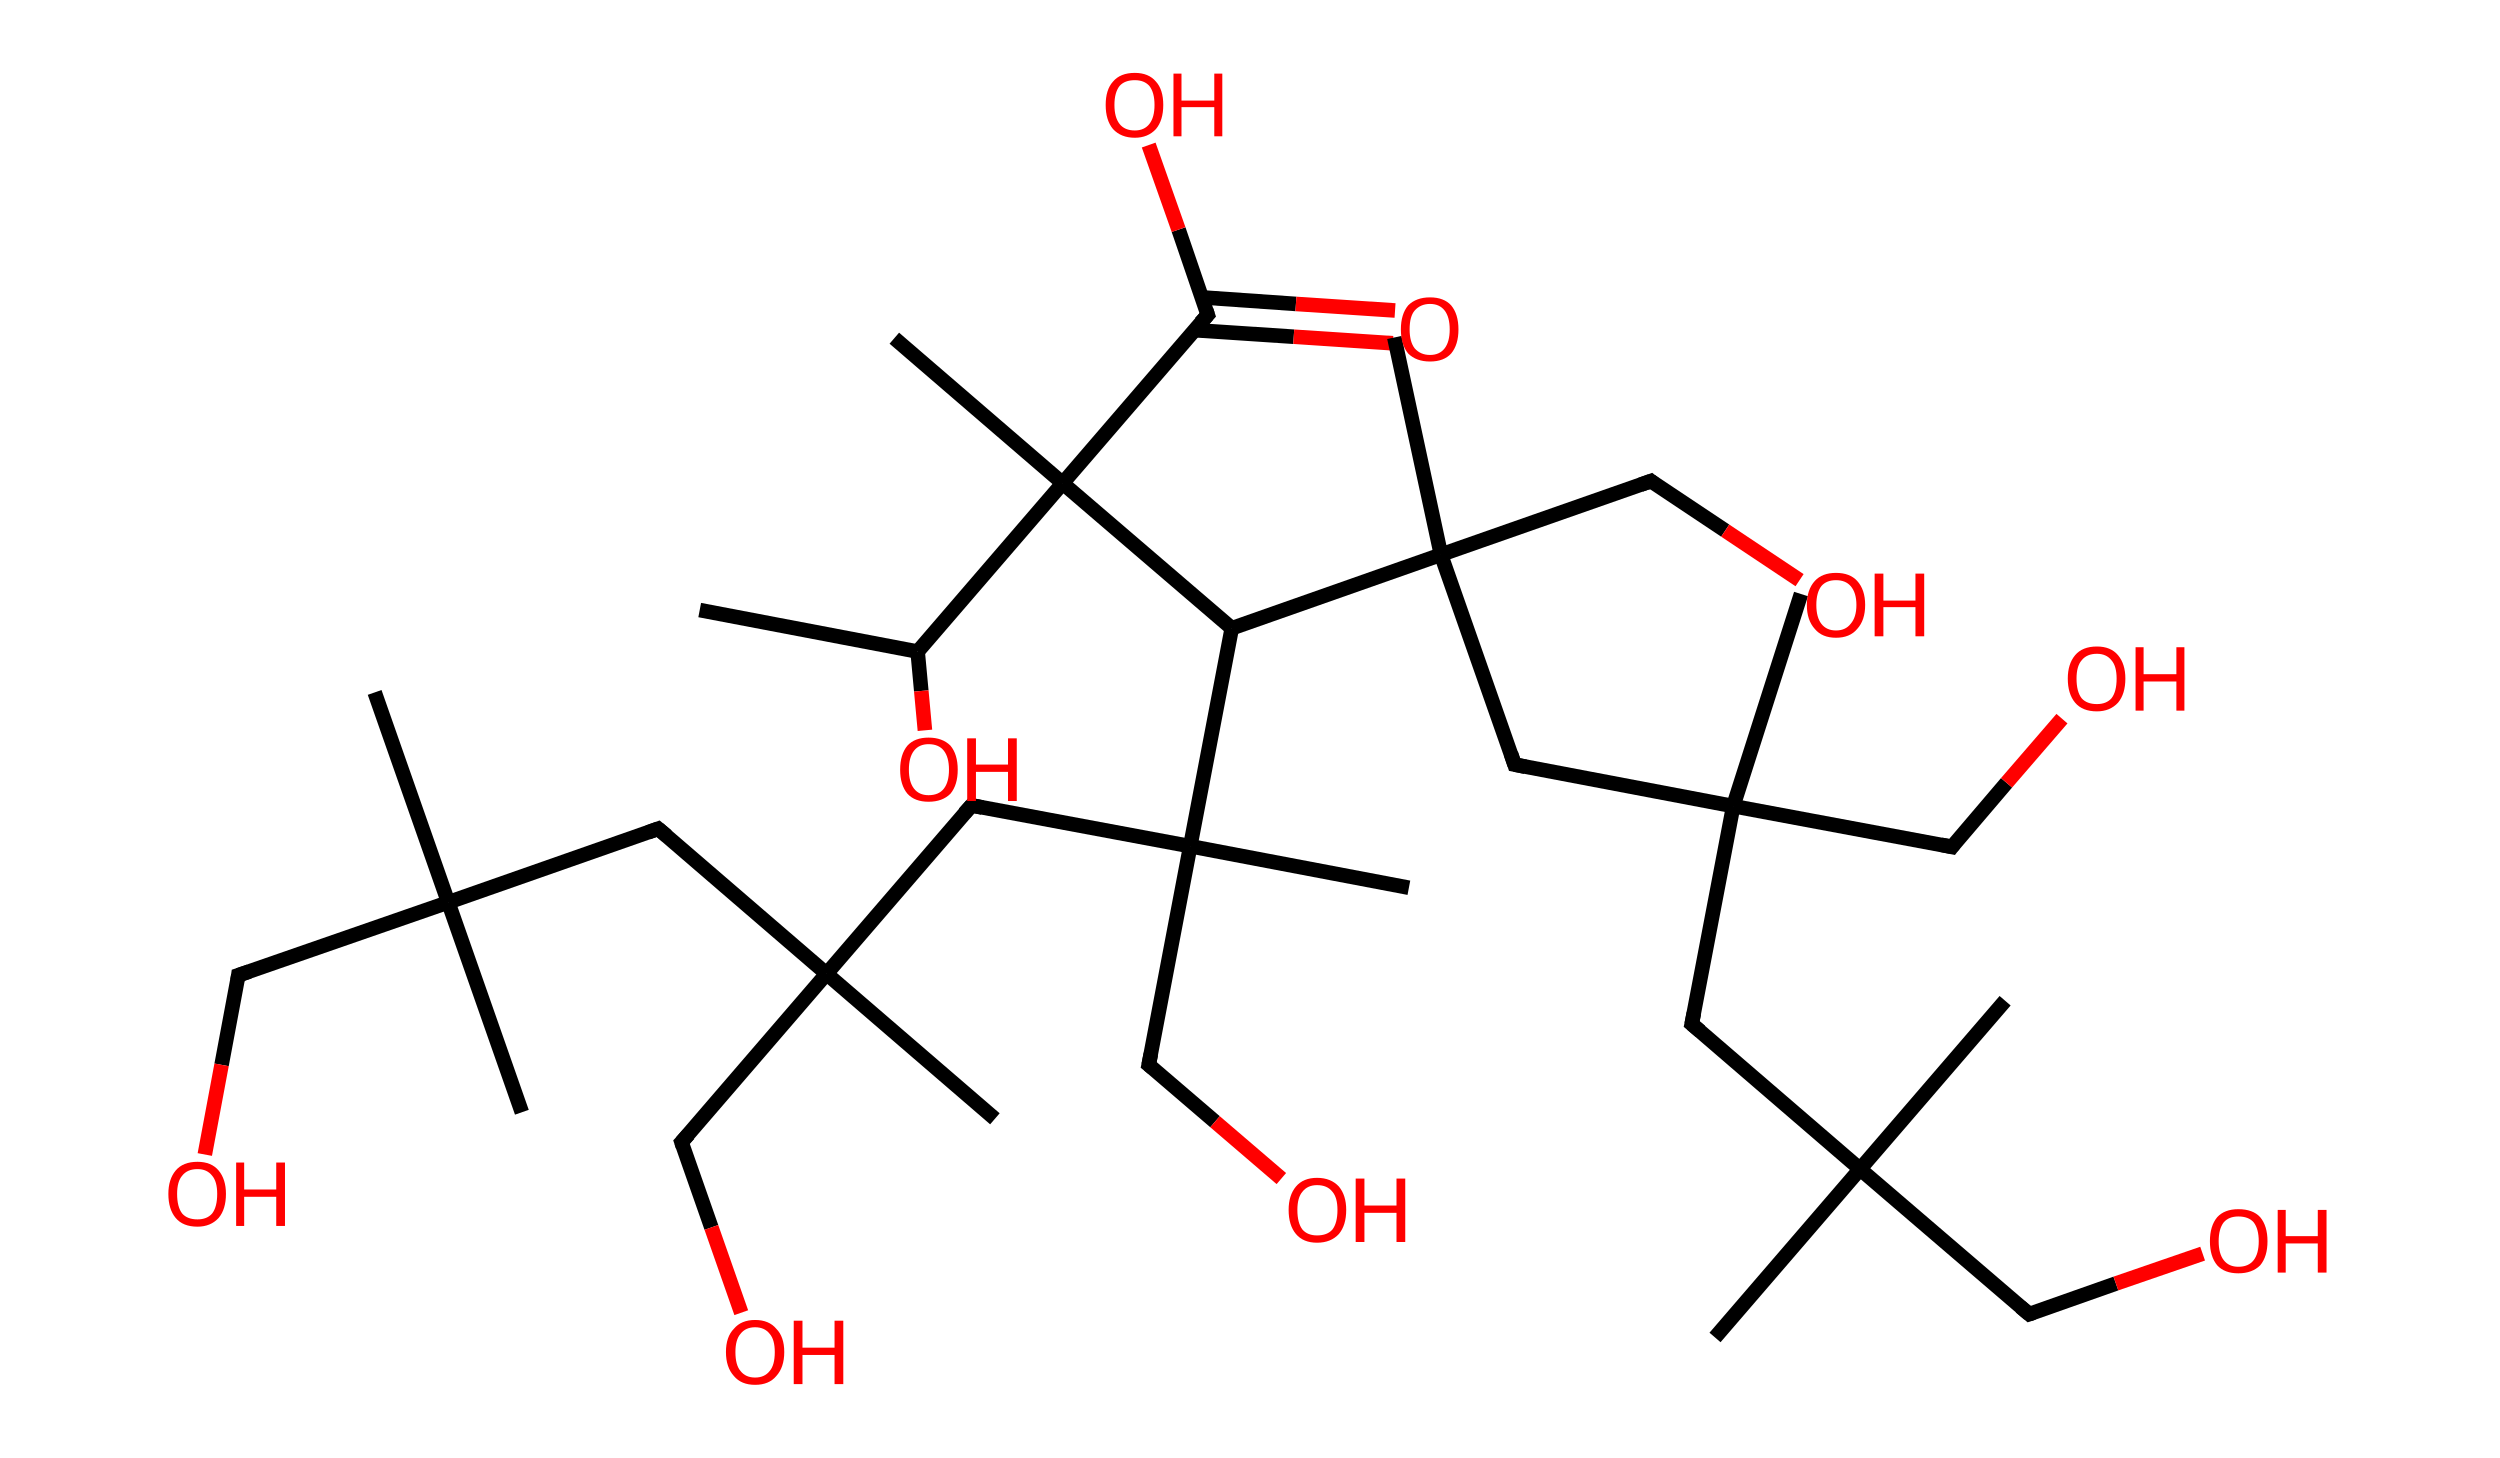 <?xml version='1.0' encoding='ASCII' standalone='yes'?>
<svg xmlns="http://www.w3.org/2000/svg" xmlns:rdkit="http://www.rdkit.org/xml" xmlns:xlink="http://www.w3.org/1999/xlink" version="1.1" baseProfile="full" xml:space="preserve" width="343px" height="200px" viewBox="0 0 343 200">
<!-- END OF HEADER -->
<rect style="opacity:1.0;fill:#FFFFFF;stroke:none" width="343.0" height="200.0" x="0.0" y="0.0"> </rect>
<path class="bond-0 atom-0 atom-1" d="M 96.0,83.7 L 125.9,89.4" style="fill:none;fill-rule:evenodd;stroke:#000000;stroke-width:2.0px;stroke-linecap:butt;stroke-linejoin:miter;stroke-opacity:1"/>
<path class="bond-1 atom-1 atom-2" d="M 125.9,89.4 L 126.4,94.8" style="fill:none;fill-rule:evenodd;stroke:#000000;stroke-width:2.0px;stroke-linecap:butt;stroke-linejoin:miter;stroke-opacity:1"/>
<path class="bond-1 atom-1 atom-2" d="M 126.4,94.8 L 126.9,100.2" style="fill:none;fill-rule:evenodd;stroke:#FF0000;stroke-width:2.0px;stroke-linecap:butt;stroke-linejoin:miter;stroke-opacity:1"/>
<path class="bond-2 atom-1 atom-3" d="M 125.9,89.4 L 145.8,66.3" style="fill:none;fill-rule:evenodd;stroke:#000000;stroke-width:2.0px;stroke-linecap:butt;stroke-linejoin:miter;stroke-opacity:1"/>
<path class="bond-3 atom-3 atom-4" d="M 145.8,66.3 L 122.7,46.4" style="fill:none;fill-rule:evenodd;stroke:#000000;stroke-width:2.0px;stroke-linecap:butt;stroke-linejoin:miter;stroke-opacity:1"/>
<path class="bond-4 atom-3 atom-5" d="M 145.8,66.3 L 165.7,43.2" style="fill:none;fill-rule:evenodd;stroke:#000000;stroke-width:2.0px;stroke-linecap:butt;stroke-linejoin:miter;stroke-opacity:1"/>
<path class="bond-5 atom-5 atom-6" d="M 163.9,45.3 L 177.5,46.2" style="fill:none;fill-rule:evenodd;stroke:#000000;stroke-width:2.0px;stroke-linecap:butt;stroke-linejoin:miter;stroke-opacity:1"/>
<path class="bond-5 atom-5 atom-6" d="M 177.5,46.2 L 191.1,47.1" style="fill:none;fill-rule:evenodd;stroke:#FF0000;stroke-width:2.0px;stroke-linecap:butt;stroke-linejoin:miter;stroke-opacity:1"/>
<path class="bond-5 atom-5 atom-6" d="M 164.9,40.8 L 177.8,41.7" style="fill:none;fill-rule:evenodd;stroke:#000000;stroke-width:2.0px;stroke-linecap:butt;stroke-linejoin:miter;stroke-opacity:1"/>
<path class="bond-5 atom-5 atom-6" d="M 177.8,41.7 L 191.4,42.6" style="fill:none;fill-rule:evenodd;stroke:#FF0000;stroke-width:2.0px;stroke-linecap:butt;stroke-linejoin:miter;stroke-opacity:1"/>
<path class="bond-6 atom-5 atom-7" d="M 165.7,43.2 L 161.7,31.5" style="fill:none;fill-rule:evenodd;stroke:#000000;stroke-width:2.0px;stroke-linecap:butt;stroke-linejoin:miter;stroke-opacity:1"/>
<path class="bond-6 atom-5 atom-7" d="M 161.7,31.5 L 157.6,19.9" style="fill:none;fill-rule:evenodd;stroke:#FF0000;stroke-width:2.0px;stroke-linecap:butt;stroke-linejoin:miter;stroke-opacity:1"/>
<path class="bond-7 atom-3 atom-8" d="M 145.8,66.3 L 169.0,86.2" style="fill:none;fill-rule:evenodd;stroke:#000000;stroke-width:2.0px;stroke-linecap:butt;stroke-linejoin:miter;stroke-opacity:1"/>
<path class="bond-8 atom-8 atom-9" d="M 169.0,86.2 L 163.3,116.1" style="fill:none;fill-rule:evenodd;stroke:#000000;stroke-width:2.0px;stroke-linecap:butt;stroke-linejoin:miter;stroke-opacity:1"/>
<path class="bond-9 atom-9 atom-10" d="M 163.3,116.1 L 193.3,121.8" style="fill:none;fill-rule:evenodd;stroke:#000000;stroke-width:2.0px;stroke-linecap:butt;stroke-linejoin:miter;stroke-opacity:1"/>
<path class="bond-10 atom-9 atom-11" d="M 163.3,116.1 L 157.6,146.1" style="fill:none;fill-rule:evenodd;stroke:#000000;stroke-width:2.0px;stroke-linecap:butt;stroke-linejoin:miter;stroke-opacity:1"/>
<path class="bond-11 atom-11 atom-12" d="M 157.6,146.1 L 166.7,153.9" style="fill:none;fill-rule:evenodd;stroke:#000000;stroke-width:2.0px;stroke-linecap:butt;stroke-linejoin:miter;stroke-opacity:1"/>
<path class="bond-11 atom-11 atom-12" d="M 166.7,153.9 L 175.8,161.7" style="fill:none;fill-rule:evenodd;stroke:#FF0000;stroke-width:2.0px;stroke-linecap:butt;stroke-linejoin:miter;stroke-opacity:1"/>
<path class="bond-12 atom-9 atom-13" d="M 163.3,116.1 L 133.3,110.5" style="fill:none;fill-rule:evenodd;stroke:#000000;stroke-width:2.0px;stroke-linecap:butt;stroke-linejoin:miter;stroke-opacity:1"/>
<path class="bond-13 atom-13 atom-14" d="M 133.3,110.5 L 113.4,133.6" style="fill:none;fill-rule:evenodd;stroke:#000000;stroke-width:2.0px;stroke-linecap:butt;stroke-linejoin:miter;stroke-opacity:1"/>
<path class="bond-14 atom-14 atom-15" d="M 113.4,133.6 L 136.5,153.5" style="fill:none;fill-rule:evenodd;stroke:#000000;stroke-width:2.0px;stroke-linecap:butt;stroke-linejoin:miter;stroke-opacity:1"/>
<path class="bond-15 atom-14 atom-16" d="M 113.4,133.6 L 93.5,156.7" style="fill:none;fill-rule:evenodd;stroke:#000000;stroke-width:2.0px;stroke-linecap:butt;stroke-linejoin:miter;stroke-opacity:1"/>
<path class="bond-16 atom-16 atom-17" d="M 93.5,156.7 L 97.6,168.4" style="fill:none;fill-rule:evenodd;stroke:#000000;stroke-width:2.0px;stroke-linecap:butt;stroke-linejoin:miter;stroke-opacity:1"/>
<path class="bond-16 atom-16 atom-17" d="M 97.6,168.4 L 101.7,180.1" style="fill:none;fill-rule:evenodd;stroke:#FF0000;stroke-width:2.0px;stroke-linecap:butt;stroke-linejoin:miter;stroke-opacity:1"/>
<path class="bond-17 atom-14 atom-18" d="M 113.4,133.6 L 90.3,113.7" style="fill:none;fill-rule:evenodd;stroke:#000000;stroke-width:2.0px;stroke-linecap:butt;stroke-linejoin:miter;stroke-opacity:1"/>
<path class="bond-18 atom-18 atom-19" d="M 90.3,113.7 L 61.5,123.8" style="fill:none;fill-rule:evenodd;stroke:#000000;stroke-width:2.0px;stroke-linecap:butt;stroke-linejoin:miter;stroke-opacity:1"/>
<path class="bond-19 atom-19 atom-20" d="M 61.5,123.8 L 71.6,152.6" style="fill:none;fill-rule:evenodd;stroke:#000000;stroke-width:2.0px;stroke-linecap:butt;stroke-linejoin:miter;stroke-opacity:1"/>
<path class="bond-20 atom-19 atom-21" d="M 61.5,123.8 L 51.4,95.0" style="fill:none;fill-rule:evenodd;stroke:#000000;stroke-width:2.0px;stroke-linecap:butt;stroke-linejoin:miter;stroke-opacity:1"/>
<path class="bond-21 atom-19 atom-22" d="M 61.5,123.8 L 32.7,133.8" style="fill:none;fill-rule:evenodd;stroke:#000000;stroke-width:2.0px;stroke-linecap:butt;stroke-linejoin:miter;stroke-opacity:1"/>
<path class="bond-22 atom-22 atom-23" d="M 32.7,133.8 L 30.4,146.1" style="fill:none;fill-rule:evenodd;stroke:#000000;stroke-width:2.0px;stroke-linecap:butt;stroke-linejoin:miter;stroke-opacity:1"/>
<path class="bond-22 atom-22 atom-23" d="M 30.4,146.1 L 28.1,158.4" style="fill:none;fill-rule:evenodd;stroke:#FF0000;stroke-width:2.0px;stroke-linecap:butt;stroke-linejoin:miter;stroke-opacity:1"/>
<path class="bond-23 atom-8 atom-24" d="M 169.0,86.2 L 197.7,76.1" style="fill:none;fill-rule:evenodd;stroke:#000000;stroke-width:2.0px;stroke-linecap:butt;stroke-linejoin:miter;stroke-opacity:1"/>
<path class="bond-24 atom-24 atom-25" d="M 197.7,76.1 L 191.3,46.3" style="fill:none;fill-rule:evenodd;stroke:#000000;stroke-width:2.0px;stroke-linecap:butt;stroke-linejoin:miter;stroke-opacity:1"/>
<path class="bond-25 atom-24 atom-26" d="M 197.7,76.1 L 226.5,66.0" style="fill:none;fill-rule:evenodd;stroke:#000000;stroke-width:2.0px;stroke-linecap:butt;stroke-linejoin:miter;stroke-opacity:1"/>
<path class="bond-26 atom-26 atom-27" d="M 226.5,66.0 L 236.7,72.8" style="fill:none;fill-rule:evenodd;stroke:#000000;stroke-width:2.0px;stroke-linecap:butt;stroke-linejoin:miter;stroke-opacity:1"/>
<path class="bond-26 atom-26 atom-27" d="M 236.7,72.8 L 246.9,79.6" style="fill:none;fill-rule:evenodd;stroke:#FF0000;stroke-width:2.0px;stroke-linecap:butt;stroke-linejoin:miter;stroke-opacity:1"/>
<path class="bond-27 atom-24 atom-28" d="M 197.7,76.1 L 207.8,104.9" style="fill:none;fill-rule:evenodd;stroke:#000000;stroke-width:2.0px;stroke-linecap:butt;stroke-linejoin:miter;stroke-opacity:1"/>
<path class="bond-28 atom-28 atom-29" d="M 207.8,104.9 L 237.8,110.6" style="fill:none;fill-rule:evenodd;stroke:#000000;stroke-width:2.0px;stroke-linecap:butt;stroke-linejoin:miter;stroke-opacity:1"/>
<path class="bond-29 atom-29 atom-30" d="M 237.8,110.6 L 247.1,81.5" style="fill:none;fill-rule:evenodd;stroke:#000000;stroke-width:2.0px;stroke-linecap:butt;stroke-linejoin:miter;stroke-opacity:1"/>
<path class="bond-30 atom-29 atom-31" d="M 237.8,110.6 L 267.8,116.2" style="fill:none;fill-rule:evenodd;stroke:#000000;stroke-width:2.0px;stroke-linecap:butt;stroke-linejoin:miter;stroke-opacity:1"/>
<path class="bond-31 atom-31 atom-32" d="M 267.8,116.2 L 275.3,107.4" style="fill:none;fill-rule:evenodd;stroke:#000000;stroke-width:2.0px;stroke-linecap:butt;stroke-linejoin:miter;stroke-opacity:1"/>
<path class="bond-31 atom-31 atom-32" d="M 275.3,107.4 L 282.9,98.6" style="fill:none;fill-rule:evenodd;stroke:#FF0000;stroke-width:2.0px;stroke-linecap:butt;stroke-linejoin:miter;stroke-opacity:1"/>
<path class="bond-32 atom-29 atom-33" d="M 237.8,110.6 L 232.1,140.5" style="fill:none;fill-rule:evenodd;stroke:#000000;stroke-width:2.0px;stroke-linecap:butt;stroke-linejoin:miter;stroke-opacity:1"/>
<path class="bond-33 atom-33 atom-34" d="M 232.1,140.5 L 255.2,160.4" style="fill:none;fill-rule:evenodd;stroke:#000000;stroke-width:2.0px;stroke-linecap:butt;stroke-linejoin:miter;stroke-opacity:1"/>
<path class="bond-34 atom-34 atom-35" d="M 255.2,160.4 L 275.1,137.3" style="fill:none;fill-rule:evenodd;stroke:#000000;stroke-width:2.0px;stroke-linecap:butt;stroke-linejoin:miter;stroke-opacity:1"/>
<path class="bond-35 atom-34 atom-36" d="M 255.2,160.4 L 235.3,183.5" style="fill:none;fill-rule:evenodd;stroke:#000000;stroke-width:2.0px;stroke-linecap:butt;stroke-linejoin:miter;stroke-opacity:1"/>
<path class="bond-36 atom-34 atom-37" d="M 255.2,160.4 L 278.4,180.3" style="fill:none;fill-rule:evenodd;stroke:#000000;stroke-width:2.0px;stroke-linecap:butt;stroke-linejoin:miter;stroke-opacity:1"/>
<path class="bond-37 atom-37 atom-38" d="M 278.4,180.3 L 290.3,176.1" style="fill:none;fill-rule:evenodd;stroke:#000000;stroke-width:2.0px;stroke-linecap:butt;stroke-linejoin:miter;stroke-opacity:1"/>
<path class="bond-37 atom-37 atom-38" d="M 290.3,176.1 L 302.2,172.0" style="fill:none;fill-rule:evenodd;stroke:#FF0000;stroke-width:2.0px;stroke-linecap:butt;stroke-linejoin:miter;stroke-opacity:1"/>
<path d="M 164.7,44.3 L 165.7,43.2 L 165.5,42.6" style="fill:none;stroke:#000000;stroke-width:2.0px;stroke-linecap:butt;stroke-linejoin:miter;stroke-opacity:1;"/>
<path d="M 157.9,144.6 L 157.6,146.1 L 158.1,146.5" style="fill:none;stroke:#000000;stroke-width:2.0px;stroke-linecap:butt;stroke-linejoin:miter;stroke-opacity:1;"/>
<path d="M 134.8,110.8 L 133.3,110.5 L 132.3,111.6" style="fill:none;stroke:#000000;stroke-width:2.0px;stroke-linecap:butt;stroke-linejoin:miter;stroke-opacity:1;"/>
<path d="M 94.5,155.6 L 93.5,156.7 L 93.7,157.3" style="fill:none;stroke:#000000;stroke-width:2.0px;stroke-linecap:butt;stroke-linejoin:miter;stroke-opacity:1;"/>
<path d="M 91.5,114.7 L 90.3,113.7 L 88.9,114.2" style="fill:none;stroke:#000000;stroke-width:2.0px;stroke-linecap:butt;stroke-linejoin:miter;stroke-opacity:1;"/>
<path d="M 34.2,133.3 L 32.7,133.8 L 32.6,134.5" style="fill:none;stroke:#000000;stroke-width:2.0px;stroke-linecap:butt;stroke-linejoin:miter;stroke-opacity:1;"/>
<path d="M 225.1,66.5 L 226.5,66.0 L 227.0,66.4" style="fill:none;stroke:#000000;stroke-width:2.0px;stroke-linecap:butt;stroke-linejoin:miter;stroke-opacity:1;"/>
<path d="M 207.3,103.4 L 207.8,104.9 L 209.3,105.2" style="fill:none;stroke:#000000;stroke-width:2.0px;stroke-linecap:butt;stroke-linejoin:miter;stroke-opacity:1;"/>
<path d="M 266.3,115.9 L 267.8,116.2 L 268.1,115.8" style="fill:none;stroke:#000000;stroke-width:2.0px;stroke-linecap:butt;stroke-linejoin:miter;stroke-opacity:1;"/>
<path d="M 232.4,139.0 L 232.1,140.5 L 233.3,141.5" style="fill:none;stroke:#000000;stroke-width:2.0px;stroke-linecap:butt;stroke-linejoin:miter;stroke-opacity:1;"/>
<path d="M 277.2,179.3 L 278.4,180.3 L 279.0,180.1" style="fill:none;stroke:#000000;stroke-width:2.0px;stroke-linecap:butt;stroke-linejoin:miter;stroke-opacity:1;"/>
<path class="atom-2" d="M 123.5 105.6 Q 123.5 103.5, 124.5 102.3 Q 125.5 101.2, 127.4 101.2 Q 129.3 101.2, 130.4 102.3 Q 131.4 103.5, 131.4 105.6 Q 131.4 107.7, 130.4 108.9 Q 129.3 110.0, 127.4 110.0 Q 125.5 110.0, 124.5 108.9 Q 123.5 107.7, 123.5 105.6 M 127.4 109.1 Q 128.8 109.1, 129.5 108.2 Q 130.2 107.3, 130.2 105.6 Q 130.2 103.9, 129.5 103.0 Q 128.8 102.1, 127.4 102.1 Q 126.1 102.1, 125.4 103.0 Q 124.7 103.9, 124.7 105.6 Q 124.7 107.3, 125.4 108.2 Q 126.1 109.1, 127.4 109.1 " fill="#FF0000"/>
<path class="atom-2" d="M 132.7 101.3 L 133.9 101.3 L 133.9 104.9 L 138.3 104.9 L 138.3 101.3 L 139.5 101.3 L 139.5 109.9 L 138.3 109.9 L 138.3 105.9 L 133.9 105.9 L 133.9 109.9 L 132.7 109.9 L 132.7 101.3 " fill="#FF0000"/>
<path class="atom-6" d="M 192.2 45.2 Q 192.2 43.1, 193.2 41.9 Q 194.3 40.8, 196.2 40.8 Q 198.1 40.8, 199.1 41.9 Q 200.1 43.1, 200.1 45.2 Q 200.1 47.3, 199.1 48.5 Q 198.1 49.6, 196.2 49.6 Q 194.3 49.6, 193.2 48.5 Q 192.2 47.3, 192.2 45.2 M 196.2 48.7 Q 197.5 48.7, 198.2 47.8 Q 198.9 46.9, 198.9 45.2 Q 198.9 43.5, 198.2 42.6 Q 197.5 41.7, 196.2 41.7 Q 194.9 41.7, 194.1 42.6 Q 193.4 43.4, 193.4 45.2 Q 193.4 46.9, 194.1 47.8 Q 194.9 48.7, 196.2 48.7 " fill="#FF0000"/>
<path class="atom-7" d="M 151.7 14.4 Q 151.7 12.3, 152.7 11.2 Q 153.7 10.0, 155.7 10.0 Q 157.6 10.0, 158.6 11.2 Q 159.6 12.3, 159.6 14.4 Q 159.6 16.5, 158.6 17.7 Q 157.5 18.9, 155.7 18.9 Q 153.8 18.9, 152.7 17.7 Q 151.7 16.5, 151.7 14.4 M 155.7 17.9 Q 157.0 17.9, 157.7 17.0 Q 158.4 16.1, 158.4 14.4 Q 158.4 12.7, 157.7 11.8 Q 157.0 11.0, 155.7 11.0 Q 154.3 11.0, 153.6 11.8 Q 152.9 12.7, 152.9 14.4 Q 152.9 16.1, 153.6 17.0 Q 154.3 17.9, 155.7 17.9 " fill="#FF0000"/>
<path class="atom-7" d="M 161.0 10.1 L 162.1 10.1 L 162.1 13.8 L 166.6 13.8 L 166.6 10.1 L 167.7 10.1 L 167.7 18.7 L 166.6 18.7 L 166.6 14.7 L 162.1 14.7 L 162.1 18.7 L 161.0 18.7 L 161.0 10.1 " fill="#FF0000"/>
<path class="atom-12" d="M 176.8 166.0 Q 176.8 164.0, 177.8 162.8 Q 178.8 161.6, 180.7 161.6 Q 182.6 161.6, 183.7 162.8 Q 184.7 164.0, 184.7 166.0 Q 184.7 168.1, 183.7 169.3 Q 182.6 170.5, 180.7 170.5 Q 178.8 170.5, 177.8 169.3 Q 176.8 168.1, 176.8 166.0 M 180.7 169.5 Q 182.1 169.5, 182.8 168.7 Q 183.5 167.8, 183.5 166.0 Q 183.5 164.3, 182.8 163.5 Q 182.1 162.6, 180.7 162.6 Q 179.4 162.6, 178.7 163.5 Q 178.0 164.3, 178.0 166.0 Q 178.0 167.8, 178.7 168.7 Q 179.4 169.5, 180.7 169.5 " fill="#FF0000"/>
<path class="atom-12" d="M 186.0 161.7 L 187.2 161.7 L 187.2 165.4 L 191.6 165.4 L 191.6 161.7 L 192.8 161.7 L 192.8 170.4 L 191.6 170.4 L 191.6 166.4 L 187.2 166.4 L 187.2 170.4 L 186.0 170.4 L 186.0 161.7 " fill="#FF0000"/>
<path class="atom-17" d="M 99.6 185.5 Q 99.6 183.4, 100.7 182.3 Q 101.7 181.1, 103.6 181.1 Q 105.5 181.1, 106.5 182.3 Q 107.6 183.4, 107.6 185.5 Q 107.6 187.6, 106.5 188.8 Q 105.5 190.0, 103.6 190.0 Q 101.7 190.0, 100.7 188.8 Q 99.6 187.6, 99.6 185.5 M 103.6 189.0 Q 104.9 189.0, 105.6 188.1 Q 106.3 187.3, 106.3 185.5 Q 106.3 183.8, 105.6 183.0 Q 104.9 182.1, 103.6 182.1 Q 102.3 182.1, 101.6 183.0 Q 100.9 183.8, 100.9 185.5 Q 100.9 187.3, 101.6 188.1 Q 102.3 189.0, 103.6 189.0 " fill="#FF0000"/>
<path class="atom-17" d="M 108.9 181.2 L 110.1 181.2 L 110.1 184.9 L 114.5 184.9 L 114.5 181.2 L 115.7 181.2 L 115.7 189.9 L 114.5 189.9 L 114.5 185.9 L 110.1 185.9 L 110.1 189.9 L 108.9 189.9 L 108.9 181.2 " fill="#FF0000"/>
<path class="atom-23" d="M 23.1 163.8 Q 23.1 161.8, 24.1 160.6 Q 25.1 159.4, 27.1 159.4 Q 29.0 159.4, 30.0 160.6 Q 31.0 161.8, 31.0 163.8 Q 31.0 165.9, 30.0 167.1 Q 28.9 168.3, 27.1 168.3 Q 25.1 168.3, 24.1 167.1 Q 23.1 165.9, 23.1 163.8 M 27.1 167.3 Q 28.4 167.3, 29.1 166.5 Q 29.8 165.6, 29.8 163.8 Q 29.8 162.1, 29.1 161.3 Q 28.4 160.4, 27.1 160.4 Q 25.7 160.4, 25.0 161.3 Q 24.3 162.1, 24.3 163.8 Q 24.3 165.6, 25.0 166.5 Q 25.7 167.3, 27.1 167.3 " fill="#FF0000"/>
<path class="atom-23" d="M 32.4 159.5 L 33.5 159.5 L 33.5 163.2 L 37.9 163.2 L 37.9 159.5 L 39.1 159.5 L 39.1 168.2 L 37.9 168.2 L 37.9 164.2 L 33.5 164.2 L 33.5 168.2 L 32.4 168.2 L 32.4 159.5 " fill="#FF0000"/>
<path class="atom-27" d="M 247.9 83.0 Q 247.9 80.9, 249.0 79.7 Q 250.0 78.6, 251.9 78.6 Q 253.8 78.6, 254.8 79.7 Q 255.9 80.9, 255.9 83.0 Q 255.9 85.1, 254.8 86.3 Q 253.8 87.5, 251.9 87.5 Q 250.0 87.5, 249.0 86.3 Q 247.9 85.1, 247.9 83.0 M 251.9 86.5 Q 253.2 86.5, 253.9 85.6 Q 254.7 84.7, 254.7 83.0 Q 254.7 81.3, 253.9 80.4 Q 253.2 79.6, 251.9 79.6 Q 250.6 79.6, 249.9 80.4 Q 249.2 81.3, 249.2 83.0 Q 249.2 84.7, 249.9 85.6 Q 250.6 86.5, 251.9 86.5 " fill="#FF0000"/>
<path class="atom-27" d="M 257.2 78.7 L 258.4 78.7 L 258.4 82.4 L 262.8 82.4 L 262.8 78.7 L 264.0 78.7 L 264.0 87.3 L 262.8 87.3 L 262.8 83.3 L 258.4 83.3 L 258.4 87.3 L 257.2 87.3 L 257.2 78.7 " fill="#FF0000"/>
<path class="atom-32" d="M 283.7 93.1 Q 283.7 91.1, 284.7 89.9 Q 285.7 88.7, 287.7 88.7 Q 289.6 88.7, 290.6 89.9 Q 291.6 91.1, 291.6 93.1 Q 291.6 95.2, 290.6 96.4 Q 289.5 97.6, 287.7 97.6 Q 285.7 97.6, 284.7 96.4 Q 283.7 95.2, 283.7 93.1 M 287.7 96.6 Q 289.0 96.6, 289.7 95.8 Q 290.4 94.9, 290.4 93.1 Q 290.4 91.4, 289.7 90.6 Q 289.0 89.7, 287.7 89.7 Q 286.3 89.7, 285.6 90.6 Q 284.9 91.4, 284.9 93.1 Q 284.9 94.9, 285.6 95.8 Q 286.3 96.6, 287.7 96.6 " fill="#FF0000"/>
<path class="atom-32" d="M 293.0 88.8 L 294.1 88.8 L 294.1 92.5 L 298.6 92.5 L 298.6 88.8 L 299.7 88.8 L 299.7 97.5 L 298.6 97.5 L 298.6 93.5 L 294.1 93.5 L 294.1 97.5 L 293.0 97.5 L 293.0 88.8 " fill="#FF0000"/>
<path class="atom-38" d="M 303.2 170.3 Q 303.2 168.2, 304.2 167.0 Q 305.2 165.9, 307.1 165.9 Q 309.1 165.9, 310.1 167.0 Q 311.1 168.2, 311.1 170.3 Q 311.1 172.4, 310.1 173.6 Q 309.0 174.7, 307.1 174.7 Q 305.2 174.7, 304.2 173.6 Q 303.2 172.4, 303.2 170.3 M 307.1 173.8 Q 308.5 173.8, 309.2 172.9 Q 309.9 172.0, 309.9 170.3 Q 309.9 168.6, 309.2 167.7 Q 308.5 166.9, 307.1 166.9 Q 305.8 166.9, 305.1 167.7 Q 304.4 168.6, 304.4 170.3 Q 304.4 172.0, 305.1 172.9 Q 305.8 173.8, 307.1 173.8 " fill="#FF0000"/>
<path class="atom-38" d="M 312.5 166.0 L 313.6 166.0 L 313.6 169.6 L 318.0 169.6 L 318.0 166.0 L 319.2 166.0 L 319.2 174.6 L 318.0 174.6 L 318.0 170.6 L 313.6 170.6 L 313.6 174.6 L 312.5 174.6 L 312.5 166.0 " fill="#FF0000"/>
</svg>
